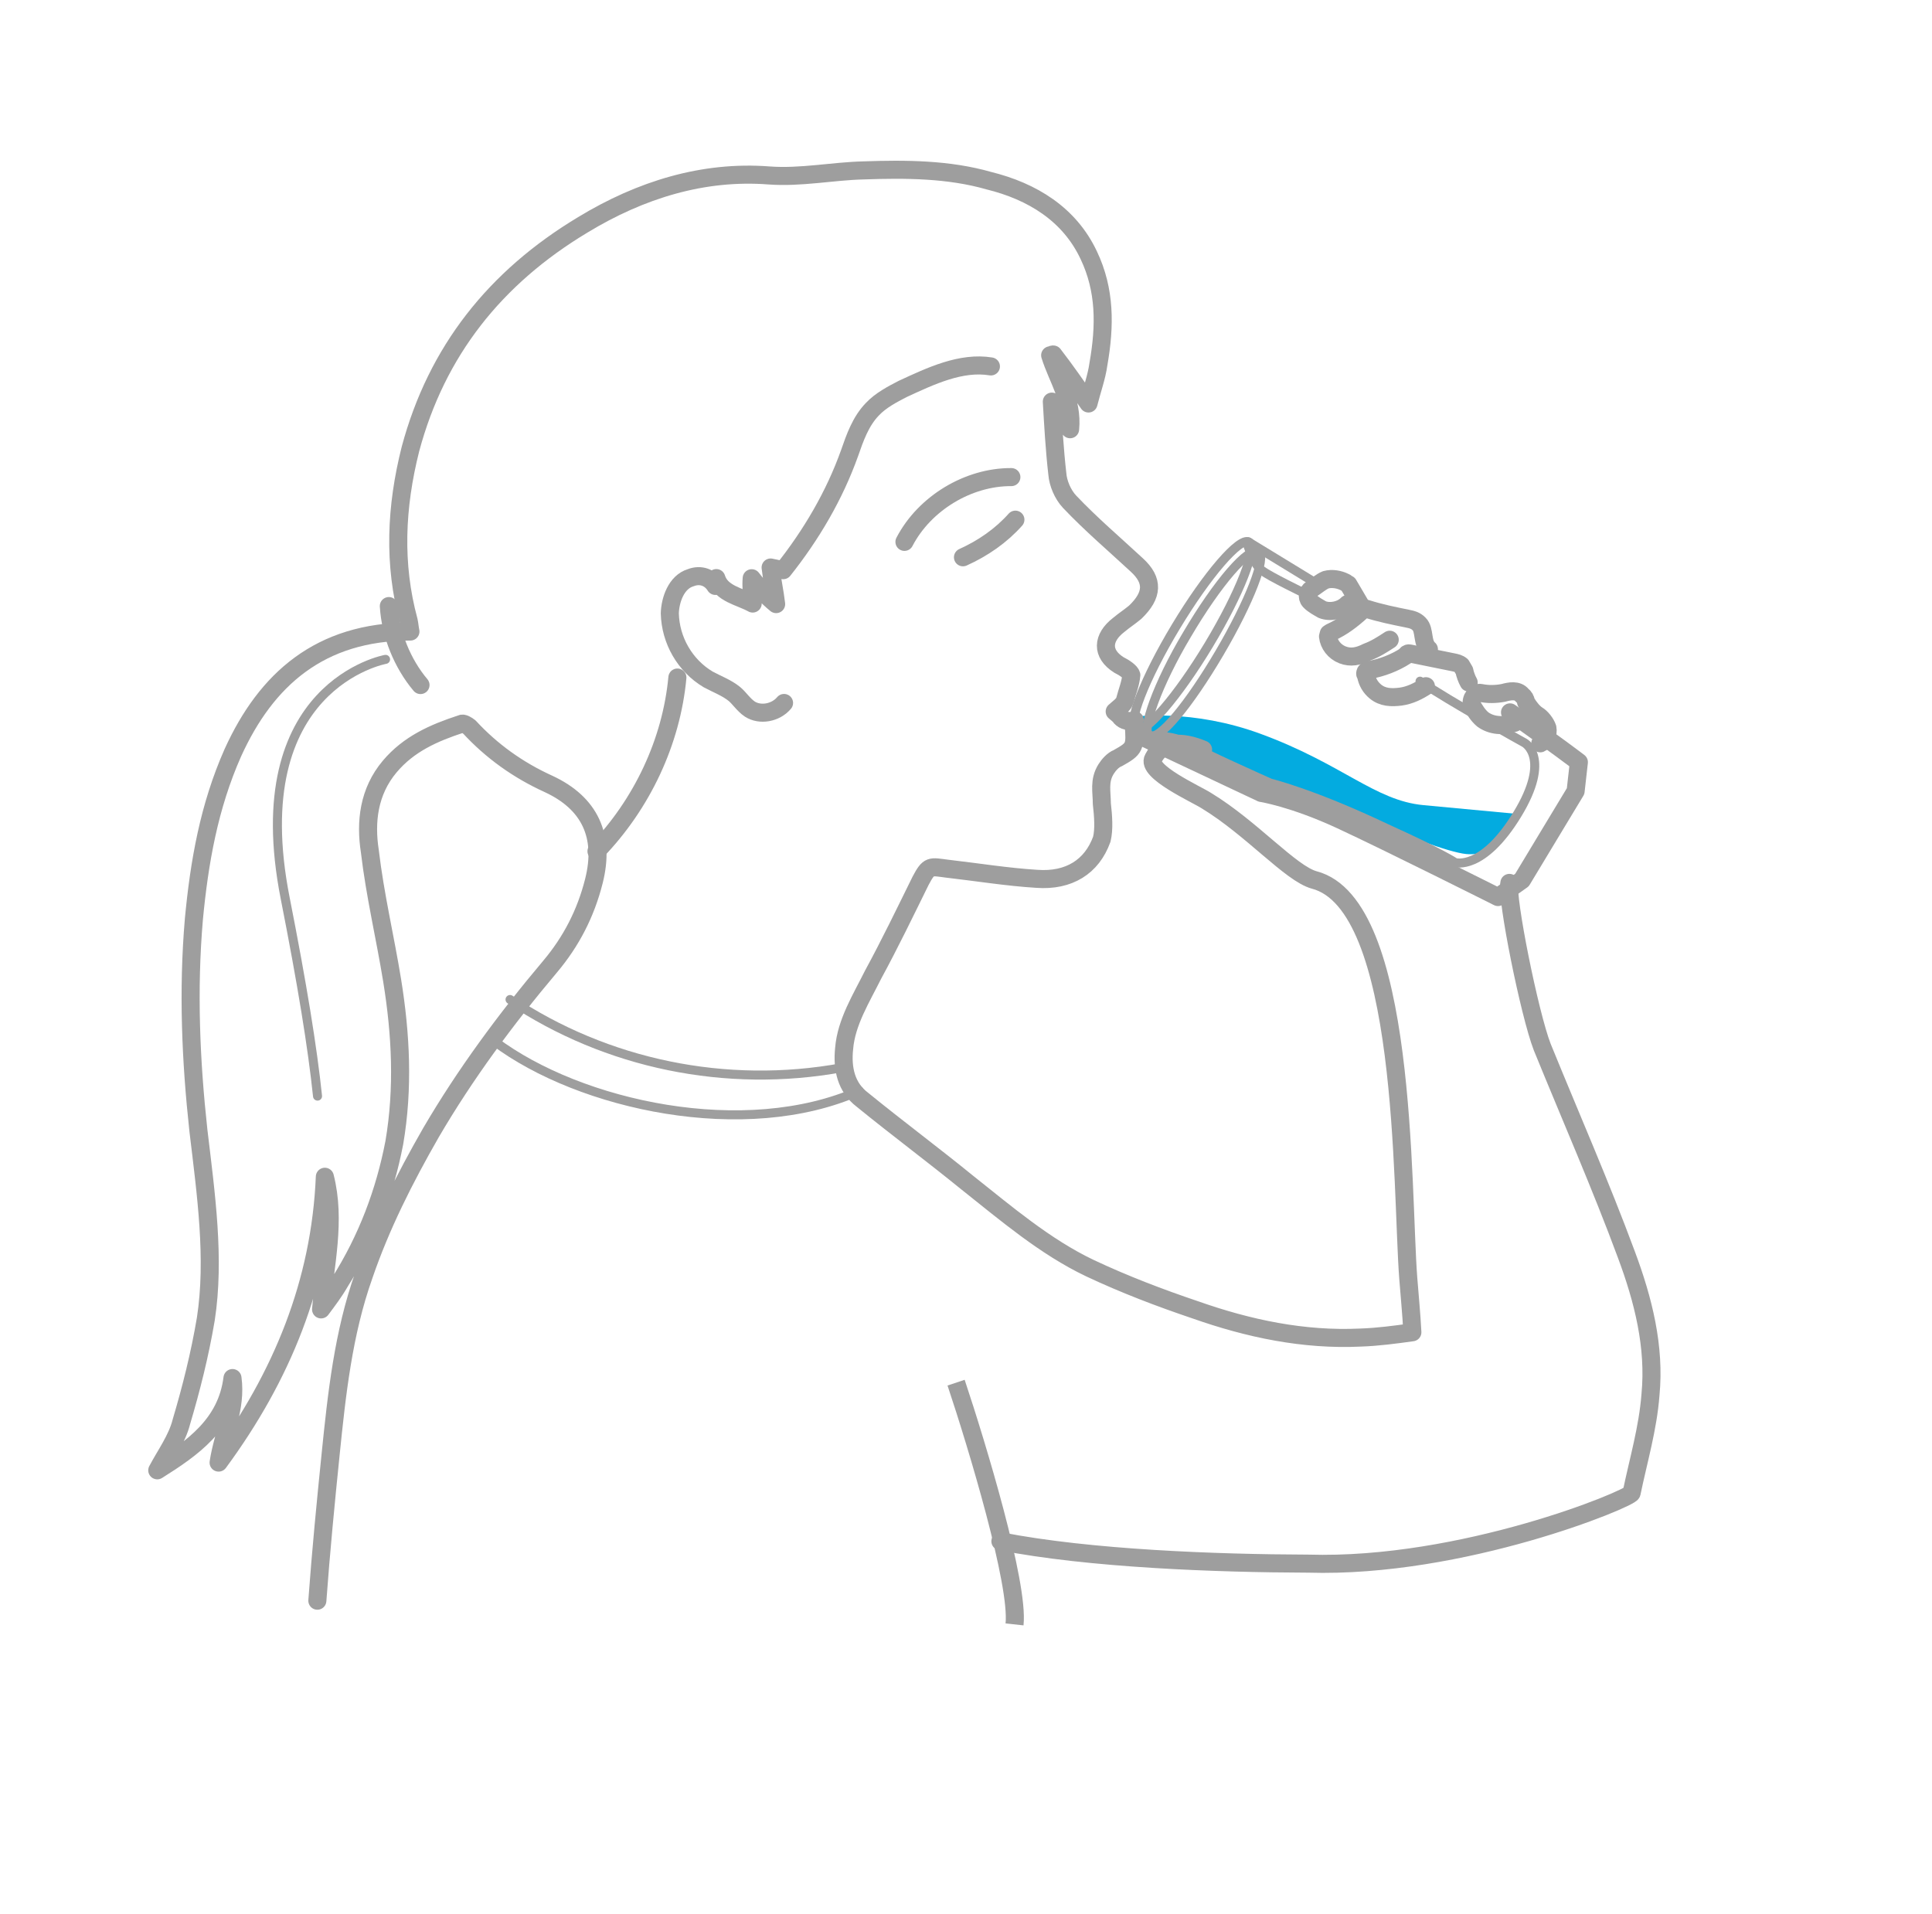 <svg width="107" height="106" viewBox="0 0 107 106" fill="none" xmlns="http://www.w3.org/2000/svg">
<path d="M69.794 40.639C66.146 39.303 62.882 39.577 61.705 39.881L63.648 40.685C65.142 41.447 68.398 42.996 69.477 43.097C70.825 43.223 79.191 47.117 81.213 47.306C82.83 47.458 83.896 45.899 84.226 45.101L78.834 44.596C76.138 44.343 74.353 42.31 69.794 40.639Z" fill="#03ABE0"/>
<path d="M72.993 32.37L69.139 30.015" stroke="#9E9E9E" stroke-width="0.5" stroke-linecap="round" stroke-linejoin="round"/>
<path d="M63.098 40.737L69.859 43.922C69.859 43.922 71.608 44.19 74.259 45.418C76.909 46.646 82.964 49.687 82.964 49.687L84.291 48.747L85.776 46.284L87.262 43.822L87.443 42.217C87.443 42.217 86.07 41.162 83.629 39.458" stroke="#9E9E9E" stroke-linecap="round" stroke-linejoin="round"/>
<path d="M72.191 32.833C72.191 32.833 70.37 31.955 69.889 31.603C69.408 31.25 69.065 30.075 69.065 30.075" stroke="#9E9E9E" stroke-width="0.5" stroke-linecap="round" stroke-linejoin="round"/>
<path d="M63.109 40.789C63.188 40.805 64.809 40.616 65.585 41.118C66.438 41.636 70.355 43.377 70.355 43.377C70.355 43.377 72.686 43.935 76.794 45.888C79.892 47.291 80.588 47.777 80.588 47.777C80.588 47.777 82.114 48.258 84.03 45.113C85.946 41.967 84.43 41.143 84.43 41.143C84.43 41.143 80.253 38.832 78.646 37.73" stroke="#9E9E9E" stroke-width="0.5" stroke-linecap="round" stroke-linejoin="round"/>
<path d="M66.945 35.721C68.673 32.852 69.665 30.299 69.162 30.02C68.658 29.74 66.849 31.838 65.122 34.708C63.394 37.577 62.401 40.129 62.905 40.409C63.409 40.689 65.218 38.59 66.945 35.721Z" stroke="#9E9E9E" stroke-width="0.5" stroke-linecap="round" stroke-linejoin="round"/>
<path d="M69.702 30.581C70.169 30.84 69.206 33.329 67.54 36.163C65.873 38.998 64.172 41.092 63.653 40.741C63.186 40.483 64.097 37.901 65.743 35.144C67.41 32.309 69.183 30.23 69.702 30.581Z" stroke="#9E9E9E" stroke-width="0.5" stroke-linecap="round" stroke-linejoin="round"/>
<path d="M17.576 88.662C17.777 85.913 18.035 83.257 18.314 80.524C18.651 77.229 19.009 73.856 20.147 70.648C21.089 67.892 22.401 65.297 23.87 62.734C25.749 59.52 27.999 56.467 30.464 53.542C31.637 52.149 32.44 50.595 32.892 48.802C33.522 46.308 32.666 44.483 30.385 43.424C28.688 42.653 27.227 41.603 26 40.274C25.863 40.163 25.649 40.035 25.551 40.097C24.028 40.594 22.641 41.203 21.585 42.457C20.411 43.85 20.233 45.536 20.483 47.15C20.771 49.593 21.333 51.93 21.719 54.311C22.201 57.288 22.352 60.277 21.839 63.288C21.307 66.05 20.326 68.633 18.819 71.023C18.525 71.536 18.154 72.031 17.782 72.527C18.001 70.028 18.611 67.612 17.991 65.18C17.746 71.041 15.609 76.254 12.107 81.012C12.344 79.42 13.107 78.022 12.876 76.33C12.559 78.891 10.664 80.212 8.71 81.44C9.18 80.554 9.806 79.702 10.042 78.766C10.592 76.912 11.064 75.041 11.399 73.06C11.913 69.719 11.412 66.164 10.989 62.625C10.567 58.757 10.399 54.861 10.738 50.91C11.036 47.77 11.569 44.68 12.902 41.679C14.743 37.635 17.715 34.982 22.731 34.98C22.692 34.808 22.673 34.557 22.634 34.385C21.781 31.247 21.924 28.075 22.73 24.879C24.184 19.439 27.431 15.366 32.277 12.454C35.481 10.507 38.957 9.439 42.586 9.718C44.362 9.849 46.1 9.479 47.837 9.438C50.159 9.356 52.54 9.37 54.764 10.007C57.163 10.599 59.23 11.859 60.299 14.139C61.213 16.058 61.209 18.029 60.834 20.166C60.735 20.884 60.48 21.569 60.284 22.349C59.622 21.387 59.019 20.52 58.337 19.636C58.259 19.619 58.239 19.697 58.161 19.68C58.569 20.999 59.425 22.166 59.266 23.775C58.838 23.191 58.546 22.719 58.254 22.246C58.33 23.576 58.405 24.906 58.559 26.253C58.597 26.754 58.85 27.382 59.239 27.793C60.408 29.027 61.694 30.122 62.96 31.294C63.895 32.15 63.855 32.963 62.877 33.905C62.565 34.167 62.272 34.351 61.959 34.613C61.04 35.321 60.98 36.212 61.974 36.834C62.267 36.978 62.618 37.217 62.656 37.389C62.616 37.873 62.42 38.325 62.302 38.792C62.243 39.026 61.95 39.21 61.735 39.411C61.872 39.522 62.008 39.633 62.066 39.728C62.261 39.933 62.495 39.983 62.847 39.894M83.595 48.903C83.399 49.682 84.714 56.203 85.413 57.994C86.987 61.86 88.658 65.664 90.076 69.497C91.008 71.995 91.666 74.599 91.408 77.254C91.268 79.113 90.737 80.889 90.363 82.698C90.285 83.01 81.007 86.869 72.44 86.609C67.347 86.594 60.341 86.336 55.405 85.369M62.788 40.127C62.883 41.379 62.863 41.457 61.906 41.993C61.633 42.099 61.398 42.378 61.261 42.595C60.85 43.247 61.024 43.859 61.023 44.516C61.1 45.189 61.157 45.94 61.02 46.486C60.47 48.011 59.2 48.809 57.425 48.678C55.805 48.58 54.147 48.31 52.468 48.117C51.512 47.996 51.454 47.902 50.984 48.788C50.142 50.497 49.28 52.285 48.359 53.978C47.693 55.315 46.871 56.618 46.751 58.071C46.632 59.196 46.864 60.231 47.761 60.914C49.67 62.469 51.678 63.964 53.588 65.519C55.712 67.203 57.875 69.059 60.37 70.246C62.281 71.145 64.232 71.888 66.202 72.553C69.147 73.59 72.19 74.237 75.352 74.087C76.347 74.053 77.284 73.923 78.221 73.794C78.165 72.714 78.069 71.79 77.993 70.789C77.612 65.78 77.953 50.085 72.784 48.74C71.477 48.38 69.315 45.867 66.82 44.351C66.255 43.985 63.447 42.731 63.877 42.001C64.367 41.038 65.44 41.02 66.63 41.519" stroke="#9E9E9E" stroke-linecap="round" stroke-linejoin="round"/>
<path d="M52.951 76.584C54.13 80.114 56.429 87.734 56.188 89.975" stroke="#9E9E9E"/>
<path d="M39.621 32.454C39.328 31.981 38.801 31.786 38.253 31.999C37.45 32.24 37.116 33.238 37.096 33.974C37.132 35.462 37.931 36.865 39.221 37.633C39.728 37.905 40.256 38.1 40.666 38.434C40.94 38.656 41.174 39.035 41.525 39.274C42.092 39.641 42.952 39.495 43.423 38.937" stroke="#9E9E9E" stroke-linecap="round" stroke-linejoin="round"/>
<path d="M37.516 37.529C37.183 41.096 35.552 44.543 33.035 47.151" stroke="#9E9E9E" stroke-linecap="round" stroke-linejoin="round"/>
<path d="M39.672 32.02C39.942 32.895 40.969 33.032 41.686 33.43C41.648 32.931 41.591 32.51 41.631 32.028C41.998 32.515 42.443 33.019 42.985 33.461C42.909 32.791 42.755 32.104 42.679 31.434C42.912 31.483 43.144 31.533 43.377 31.582C44.932 29.624 46.216 27.445 47.055 25.089C47.347 24.252 47.66 23.338 48.32 22.661C48.767 22.184 49.427 21.834 49.99 21.545C51.562 20.817 53.232 20.027 54.88 20.296" stroke="#9E9E9E" stroke-linecap="round" stroke-linejoin="round"/>
<path d="M56.013 26.426C53.631 26.413 51.207 27.869 50.091 30.014" stroke="#9E9E9E" stroke-linecap="round" stroke-linejoin="round"/>
<path d="M21.535 33.57C21.629 35.141 22.285 36.751 23.289 37.944" stroke="#9E9E9E" stroke-linecap="round" stroke-linejoin="round"/>
<path d="M28.248 55.363C33.589 58.94 40.222 60.31 46.633 59.139" stroke="#9E9E9E" stroke-width="0.5" stroke-linecap="round" stroke-linejoin="round"/>
<path d="M27.393 57.683C32.133 61.242 41.282 63.232 47.59 60.42" stroke="#9E9E9E" stroke-width="0.5" stroke-linecap="round" stroke-linejoin="round"/>
<path d="M56.236 28.784C55.437 29.678 54.443 30.367 53.332 30.868" stroke="#9E9E9E" stroke-linecap="round" stroke-linejoin="round"/>
<path d="M75.352 33.518C75.183 33.23 75.014 32.942 74.788 32.558C74.732 32.462 74.732 32.462 74.675 32.366C74.597 32.351 74.541 32.255 74.463 32.239C74.173 32.096 73.783 32.017 73.428 32.114C73.151 32.228 72.93 32.437 72.632 32.63C72.433 32.759 72.347 33.08 72.538 33.288C72.729 33.496 73.019 33.639 73.231 33.766C73.677 33.941 74.288 33.81 74.629 33.456" stroke="#9E9E9E" stroke-linecap="round" stroke-linejoin="round"/>
<path d="M81.34 37.802C81.227 37.607 81.135 37.331 81.1 37.152C81.044 37.055 80.987 36.958 80.93 36.86C80.795 36.747 80.638 36.715 80.482 36.684C79.776 36.541 78.992 36.382 78.286 36.238C78.208 36.222 78.129 36.207 78.051 36.191C77.973 36.175 77.873 36.24 77.851 36.322C77.25 36.715 76.514 36.995 75.821 37.112C75.743 37.096 75.643 37.161 75.621 37.243C75.599 37.324 75.599 37.324 75.656 37.422C75.726 37.779 75.896 38.071 76.166 38.297C76.571 38.637 77.063 38.651 77.577 38.584C78.091 38.516 78.57 38.27 78.971 38.008" stroke="#9E9E9E" stroke-linecap="round" stroke-linejoin="round"/>
<path d="M79.137 35.96C78.732 35.621 78.927 34.892 78.601 34.569C78.409 34.36 78.175 34.312 77.94 34.264C77.157 34.106 76.453 33.963 75.692 33.724L75.613 33.708C75.535 33.692 75.435 33.757 75.413 33.838C74.87 34.327 74.349 34.734 73.692 35.028L73.592 35.093C73.592 35.093 73.571 35.174 73.549 35.255C73.597 35.692 73.902 36.096 74.35 36.272C74.798 36.448 75.233 36.365 75.711 36.12C76.167 35.956 76.567 35.696 76.967 35.435" stroke="#9E9E9E" stroke-linecap="round" stroke-linejoin="round"/>
<path d="M85.306 41.172C85.583 41.058 85.769 40.671 85.7 40.317C85.608 40.044 85.361 39.739 85.148 39.611C84.935 39.483 84.688 39.178 84.519 38.889C84.484 38.712 84.427 38.616 84.293 38.504C84.045 38.199 83.612 38.281 83.256 38.379C82.823 38.461 82.411 38.463 82.02 38.384C81.708 38.321 81.444 38.692 81.514 39.046C81.683 39.335 81.852 39.624 82.121 39.849C82.603 40.201 83.249 40.247 83.882 40.035" stroke="#9E9E9E" stroke-linecap="round" stroke-linejoin="round"/>
<path d="M21.353 36.522C21.353 36.522 13.466 37.931 15.793 49.743C16.738 54.54 17.305 58.028 17.586 60.713" stroke="#9E9E9E" stroke-width="0.5" stroke-linecap="round" stroke-linejoin="round"/>
</svg>
